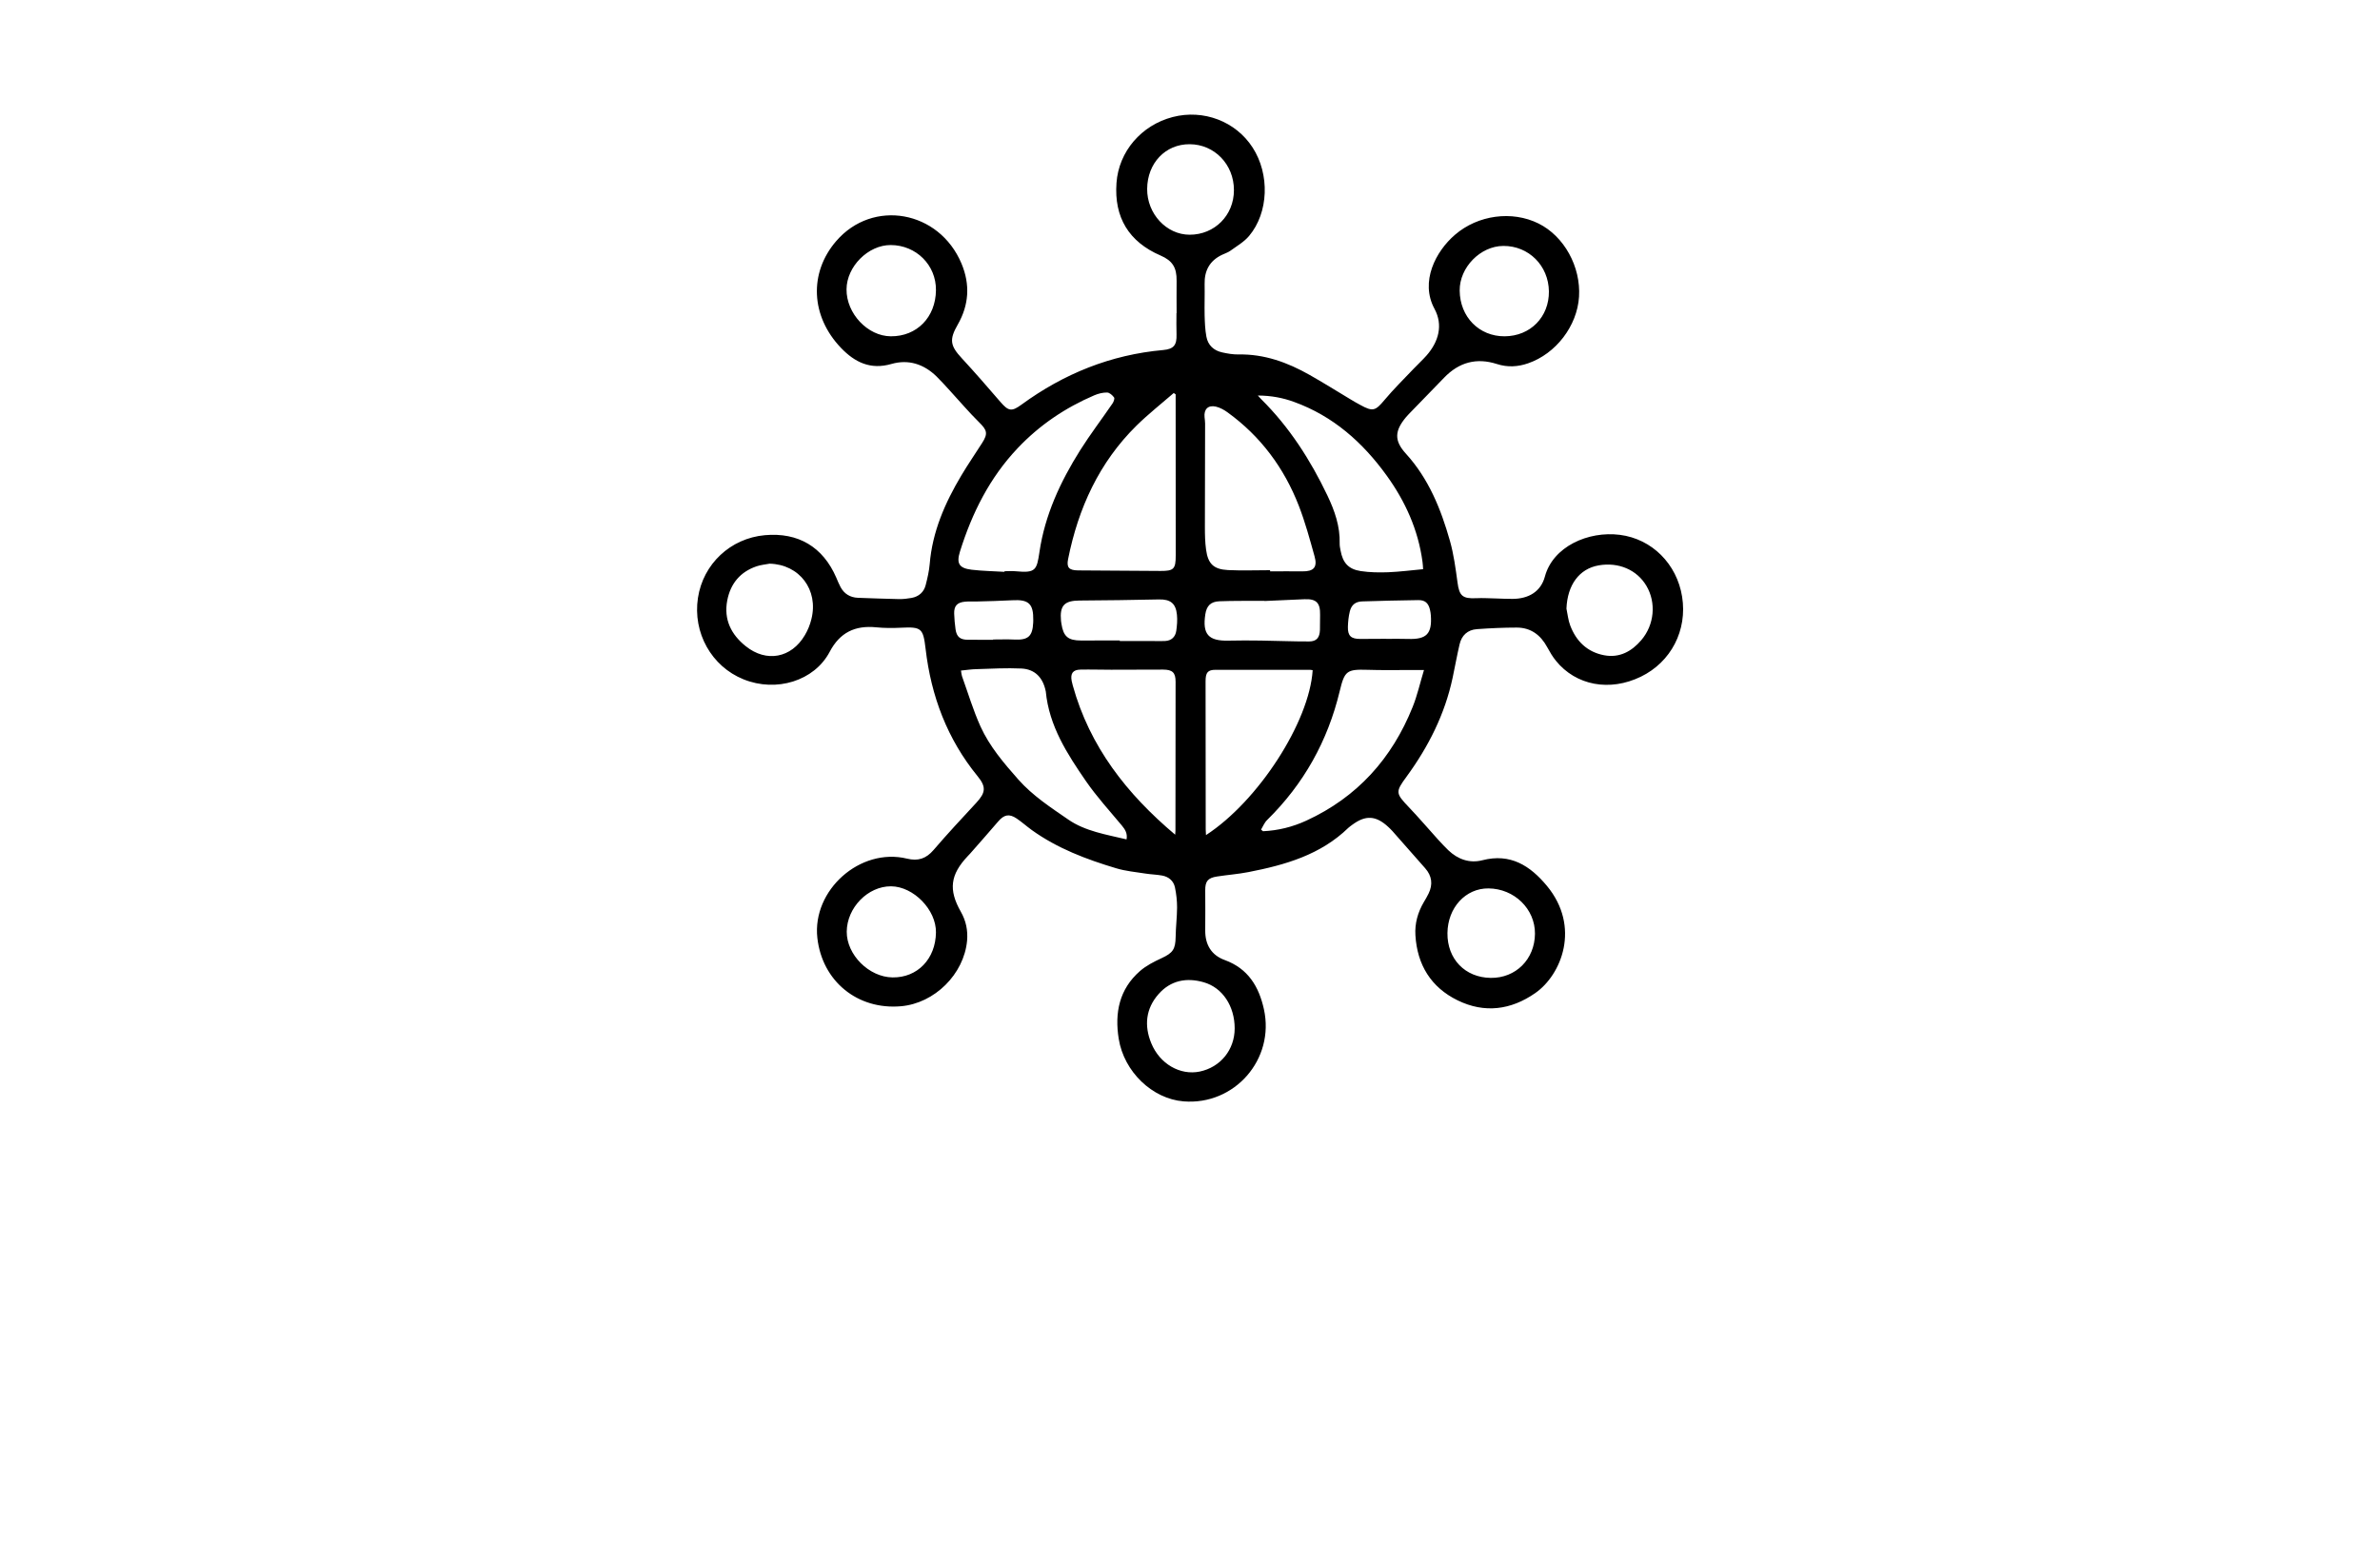 <?xml version="1.0" encoding="utf-8"?>
<!-- Generator: Adobe Illustrator 27.8.1, SVG Export Plug-In . SVG Version: 6.00 Build 0)  -->
<svg version="1.1" xmlns="http://www.w3.org/2000/svg" xmlns:xlink="http://www.w3.org/1999/xlink" x="0px" y="0px"
	 viewBox="0 0 350 230" style="enable-background:new 0 0 350 230;" xml:space="preserve">
<style type="text/css">
	.st0{fill:#CCFFE5;}
	.st1{fill:#1A87C2;}
	.st2{fill:#FFFEE3;}
	.st3{fill:#F8FCE3;}
	.st4{fill:#F1FFE6;}
	.st5{fill:#E1FFEF;}
	.st6{fill:#ADDAD0;}
	.st7{fill:#8DFFE9;}
	.st8{fill:#76DAC8;}
	.st9{fill:#006432;}
	.st10{fill:#0025FF;}
	.st11{fill:#00FF4E;}
	.st12{fill:#00FF85;}
	.st13{fill:#1E0D63;}
	.st14{fill:#FF4848;}
	.st15{fill:#00997C;}
	.st16{fill:#FF00C9;}
	.st17{fill:#00FF5B;}
	.st18{fill:#020044;}
	.st19{fill:#00FFCE;}
	.st20{fill:#00F3FF;}
	.st21{fill:#004437;}
	.st22{fill:#0019FF;}
	.st23{fill:#0031FF;}
	.st24{fill:#00D6AD;}
	.st25{fill:#9FDDFF;}
	.st26{fill:#720021;}
	.st27{fill:#CE7000;}
	.st28{fill:#205104;}
	.st29{fill:#004787;}
	.st30{fill:#FFFFFF;}
	.st31{fill:#EEB0F7;}
	.st32{fill:#004B96;}
	.st33{fill:#701000;}
	.st34{fill-rule:evenodd;clip-rule:evenodd;fill:#FFFF00;}
	.st35{fill-rule:evenodd;clip-rule:evenodd;fill:#68C7FC;}
	.st36{filter:url(#Adobe_OpacityMaskFilter);}
	.st37{fill-rule:evenodd;clip-rule:evenodd;fill:#FFFFFF;}
	
		.st38{mask:url(#earthglobe-b_00000087385483975625957440000004491752639183121025_);fill-rule:evenodd;clip-rule:evenodd;fill:#033D2B;}
	.st39{fill:#00FCFF;}
	.st40{fill:#003EF9;}
	.st41{fill:#001535;}
	.st42{fill:#003A55;}
	.st43{fill:#00FFEC;}
	.st44{fill:#FFFFA1;}
	.st45{fill:#EFFFC2;}
	.st46{fill:#FFD366;}
	.st47{fill:#CCFF73;}
	.st48{fill:#FFECC5;}
	.st49{fill:#DEFFA4;}
	.st50{fill:#CCFBFF;}
	.st51{fill:#FFF171;}
	.st52{fill-rule:evenodd;clip-rule:evenodd;fill:url(#SVGID_1_);}
	.st53{fill-rule:evenodd;clip-rule:evenodd;fill:url(#SVGID_00000171001673333227739960000018303728700565154962_);}
	.st54{fill-rule:evenodd;clip-rule:evenodd;fill:url(#SVGID_00000067235827538398561850000015892914544748269751_);}
	.st55{fill:#1C5D77;}
	.st56{fill:url(#SVGID_00000158012884116856486080000003049562965727108505_);}
	.st57{fill:url(#SVGID_00000170969909164322931660000013825018912156796832_);}
	.st58{fill:#115A77;}
	.st59{fill:url(#SVGID_00000075133694373049900340000017339585747186019202_);}
	.st60{fill:url(#SVGID_00000127761566420308845780000013707767528271919803_);}
	.st61{fill:url(#SVGID_00000071548500273106820280000007796745833957466033_);}
	.st62{fill:url(#SVGID_00000097475518005513784320000014983396041640436409_);}
	.st63{fill:url(#SVGID_00000073718772455754931370000016980909073762777240_);}
	.st64{fill:#00ADEE;}
	.st65{fill:#003454;}
	.st66{fill:#1C75BC;}
	.st67{fill:#EC1A3D;}
	.st68{fill:#115699;}
	.st69{fill:url(#SVGID_00000023971801462947709560000009120325645651722382_);}
	.st70{fill:#1286BC;}
	.st71{fill:#CE3348;}
	.st72{fill:#15A5CF;}
	.st73{fill:url(#SVGID_00000107570591263096930910000006504962971151615898_);}
	.st74{fill:url(#SVGID_00000080167989788055255120000000717656149667584919_);}
	.st75{fill:url(#SVGID_00000053517299492993551060000008066820661208671422_);}
	.st76{fill:url(#SVGID_00000078008057624514162120000005961455575384930486_);}
	.st77{fill:url(#SVGID_00000111190929552208864920000001977378814370522540_);}
	.st78{fill:#27A7BD;}
	.st79{fill:url(#SVGID_00000070084027499074183720000006328654525058998174_);}
	.st80{fill:#0C3366;}
	.st81{fill:#296616;}
	.st82{fill:url(#SVGID_00000055695402593229542060000002755018226488872338_);}
	.st83{fill:#FEFEFE;}
	.st84{fill:url(#SVGID_00000129896592945462614650000004701014072248832646_);}
	.st85{fill:#1F2F6F;}
	.st86{fill:#E22D9E;}
	.st87{fill:#24B6D6;}
	.st88{fill:#4785DF;}
	.st89{fill:#E5A85F;}
	.st90{fill:#B993D5;}
	.st91{fill:url(#SVGID_00000143600448729807979680000013158359601353445299_);}
	.st92{fill:url(#SVGID_00000004515773131415362990000013209548870081896070_);}
	.st93{fill:#BC201C;}
	.st94{fill:#F58622;}
	.st95{fill:#0093EC;}
	.st96{fill:#EA2B1E;}
	.st97{fill:#0370B7;}
	.st98{fill:#52BEE5;}
	.st99{fill:#0C1D54;}
	.st100{fill:url(#SVGID_00000168102204567246106700000009755381893295410346_);}
	.st101{fill:#021AB0;}
	.st102{fill:url(#SVGID_00000083071425552672337100000001595647250005068731_);}
	.st103{fill:#0B5BA1;}
	.st104{fill:#03BCF6;}
	.st105{fill:#12762D;}
	.st106{fill:#04175E;}
	.st107{fill:#1C3256;}
	.st108{fill:url(#SVGID_00000121981826401094717600000005731943572620788668_);}
	.st109{fill:url(#SVGID_00000023992600102532503710000011417447231389074108_);}
	.st110{filter:url(#Adobe_OpacityMaskFilter_00000069364617914922481600000009819780712108784045_);}
	.st111{filter:url(#Adobe_OpacityMaskFilter_00000032637670968401726330000004374657996593928347_);}
	
		.st112{mask:url(#id1_00000146485563377409592040000005772442032840226459_);fill:url(#SVGID_00000052804122840593962490000000595092042008083382_);}
	.st113{fill:url(#SVGID_00000147926092828778772310000001939716403870797445_);}
	.st114{filter:url(#Adobe_OpacityMaskFilter_00000066485555075302557670000005618151927462407868_);}
	.st115{filter:url(#Adobe_OpacityMaskFilter_00000027606465088726553120000004546670909853392289_);}
	
		.st116{mask:url(#id3_00000168109000624740836550000007834763661270834568_);fill:url(#SVGID_00000026885135799473063830000014400951439439212937_);}
	.st117{fill:url(#SVGID_00000001621977167551922410000017329182821058142360_);}
	.st118{fill:url(#SVGID_00000124879696762077968640000000172436400173710495_);}
	.st119{filter:url(#Adobe_OpacityMaskFilter_00000143597007114181795190000016061738303612280222_);}
	.st120{filter:url(#Adobe_OpacityMaskFilter_00000011720947419910542470000001202828304047029431_);}
	
		.st121{mask:url(#id6_00000132796066337860907750000005297968124821667726_);fill:url(#SVGID_00000065764584501308118330000005849904307378934406_);}
	.st122{fill:url(#SVGID_00000041983620348105181960000004117642460689135524_);}
	.st123{fill:#5EFAF7;}
	.st124{fill:url(#SVGID_00000036942823172239835490000007841007309314532792_);}
	.st125{fill:#6C5B8D;}
	.st126{fill:#59B8BD;}
	.st127{fill:#38718C;}
	.st128{fill:#222252;}
	.st129{fill:url(#SVGID_00000093143661609235186020000006222312724537221053_);}
	.st130{fill:url(#SVGID_00000165204759463649278600000014834932055194850235_);}
	.st131{fill:url(#SVGID_00000167358220475388661790000002929652481398454949_);}
	.st132{fill:#26CF70;}
	.st133{fill:#14A3F5;}
	.st134{fill:#FF6633;}
	.st135{fill:url(#SVGID_00000010290972033536635920000013199770185629022094_);}
	.st136{fill:url(#SVGID_00000022556084199719912450000014033113708007459759_);}
	.st137{fill:#2444C6;}
	.st138{fill-rule:evenodd;clip-rule:evenodd;fill:#29AAE3;}
	.st139{fill:#29AAE3;}
	.st140{fill:#FAA800;}
	.st141{fill-rule:evenodd;clip-rule:evenodd;fill:#FAA800;}
	.st142{fill-rule:evenodd;clip-rule:evenodd;}
	.st143{fill-rule:evenodd;clip-rule:evenodd;fill:#00B3E6;}
	.st144{fill:#6FB4CD;}
	.st145{fill:#04D974;}
	.st146{fill:#1FA698;}
	.st147{fill:#147DAC;}
	.st148{fill:#00B3E6;}
	.st149{fill:#0E2838;}
	.st150{fill:url(#SVGID_00000010996674025938051030000014080786724030133145_);}
	.st151{fill:url(#SVGID_00000095333926300915861770000007244572965237583248_);}
	.st152{fill-rule:evenodd;clip-rule:evenodd;fill:#66A30B;}
	.st153{fill-rule:evenodd;clip-rule:evenodd;fill:#04D974;}
	.st154{fill-rule:evenodd;clip-rule:evenodd;fill:#1D83B1;}
	.st155{fill-rule:evenodd;clip-rule:evenodd;fill:#CD0E07;}
	.st156{fill-rule:evenodd;clip-rule:evenodd;fill:#FFC319;}
	.st157{fill:url(#SVGID_00000147911403265656405500000003898345437689129910_);}
</style>
<g id="Layer_1">
</g>
<g id="Layer_2">
</g>
<g id="Layer_3">
</g>
<g id="Layer_4">
</g>
<g id="Layer_5">
</g>
<g id="Layer_6">
</g>
<g id="Layer_7">
</g>
<g id="Layer_8">
</g>
<g id="Layer_9">
</g>
<g id="Layer_10">
</g>
<g id="Layer_11">
</g>
<g id="Layer_12">
</g>
<g id="Layer_13">
</g>
<g id="_x31_-15">
</g>
<g id="Layer_15">
	<path d="M173.03,46.06c0-1.59-0.02-3.17,0-4.76c0.03-1.94-0.6-2.96-2.36-3.72c-4.66-2.01-6.85-5.61-6.48-10.68
		c0.33-4.61,3.65-8.49,8.27-9.69c4.53-1.17,9.27,0.64,11.75,4.49c2.54,3.93,2.37,9.56-0.52,13c-0.74,0.88-1.81,1.5-2.77,2.19
		c-0.36,0.26-0.82,0.39-1.22,0.59c-1.82,0.87-2.6,2.34-2.55,4.32c0.03,1.53-0.03,3.06,0,4.59c0.03,1.04,0.07,2.1,0.26,3.12
		c0.23,1.26,1.08,2.05,2.33,2.32c0.77,0.17,1.57,0.31,2.36,0.3c3.82-0.08,7.24,1.17,10.49,3.01c2,1.13,3.94,2.35,5.91,3.53
		c0.51,0.31,1.02,0.61,1.55,0.89c1.85,1.02,2.22,0.86,3.55-0.73c1.34-1.6,2.84-3.07,4.28-4.59c0.62-0.66,1.3-1.27,1.9-1.95
		c1.8-2.04,2.46-4.49,1.18-6.86c-2.17-4,0.18-8.48,3.02-10.91c3.37-2.9,8.38-3.58,12.27-1.65c3.77,1.87,6.24,6.35,5.96,10.78
		c-0.27,4.29-3.4,8.37-7.48,9.78c-1.52,0.53-3.04,0.61-4.59,0.11c-3.01-0.97-5.58-0.26-7.76,2c-1.73,1.8-3.47,3.58-5.21,5.37
		c-0.14,0.14-0.27,0.29-0.4,0.44c-1.67,2-1.78,3.44-0.03,5.36c3.37,3.7,5.16,8.16,6.49,12.85c0.56,1.98,0.83,4.05,1.11,6.1
		c0.26,1.97,0.73,2.41,2.74,2.32c0.99-0.05,1.98,0.02,2.98,0.04c0.79,0.02,1.59,0.07,2.38,0.06c2.33-0.01,4.15-1.05,4.75-3.28
		c1.18-4.41,6.37-6.73,11.02-6.14c4.73,0.6,8.39,4.28,9.16,9.1c0.79,4.93-1.62,9.6-6.06,11.76c-4.58,2.23-9.55,1.31-12.5-2.34
		c-0.5-0.61-0.9-1.31-1.28-2c-0.97-1.79-2.41-2.88-4.48-2.88c-1.95,0-3.91,0.09-5.86,0.23c-1.37,0.1-2.25,0.92-2.55,2.25
		c-0.38,1.63-0.67,3.27-1.02,4.91c-1.14,5.36-3.56,10.14-6.77,14.53c-1.66,2.26-1.62,2.44,0.33,4.49c1.49,1.56,2.88,3.2,4.33,4.8
		c0.48,0.52,0.96,1.04,1.47,1.53c1.41,1.35,3.14,1.96,5.01,1.48c4.14-1.07,7.04,0.81,9.5,3.77c4.99,6.03,2.14,13.08-1.71,15.76
		c-3.58,2.5-7.48,3.01-11.43,1.07c-3.91-1.91-5.94-5.23-6.2-9.57c-0.11-1.73,0.35-3.37,1.24-4.88c0.25-0.41,0.49-0.83,0.7-1.26
		c0.65-1.34,0.49-2.59-0.5-3.71c-1.61-1.83-3.22-3.66-4.83-5.48c-0.19-0.21-0.4-0.41-0.6-0.6c-1.83-1.69-3.34-1.77-5.32-0.3
		c-0.18,0.14-0.37,0.26-0.54,0.42c-4.1,3.99-9.31,5.47-14.7,6.52c-1.53,0.3-3.09,0.41-4.63,0.65c-1.36,0.21-1.74,0.71-1.73,2.05
		c0.01,1.96,0.02,3.91,0,5.87c-0.02,2.11,0.91,3.66,2.88,4.37c3.43,1.25,5.02,3.91,5.75,7.23c1.63,7.37-4.32,14.16-11.82,13.55
		c-4.6-0.37-8.75-4.36-9.53-9.19c-0.62-3.84,0.08-7.32,3.13-9.98c0.92-0.8,2.07-1.38,3.19-1.9c1.64-0.76,2.02-1.3,2.05-3.12
		c0.02-1.44,0.2-2.89,0.21-4.33c0-0.98-0.11-1.98-0.31-2.94c-0.2-0.96-0.91-1.57-1.88-1.75c-0.81-0.15-1.63-0.16-2.44-0.29
		c-1.45-0.23-2.93-0.36-4.32-0.78c-4.38-1.31-8.65-2.92-12.41-5.62c-0.76-0.55-1.46-1.18-2.23-1.7c-1.11-0.75-1.86-0.57-2.73,0.45
		c-1.36,1.59-2.75,3.16-4.13,4.73c-0.11,0.13-0.24,0.24-0.35,0.37c-2.55,2.71-2.84,4.93-1,8.16c0.76,1.34,1.05,2.74,0.92,4.25
		c-0.45,4.93-4.78,9.22-9.72,9.65c-6.4,0.56-11.59-3.68-12.3-10.05c-0.78-7.04,6.3-13.33,13.18-11.66c1.63,0.4,2.81,0.01,3.91-1.27
		c2.03-2.37,4.16-4.65,6.28-6.94c1.39-1.5,1.48-2.35,0.19-3.92c-4.46-5.46-6.83-11.77-7.64-18.71c-0.36-3.04-0.6-3.27-3.62-3.12
		c-1.21,0.06-2.45,0.06-3.65-0.06c-3.11-0.31-5.34,0.76-6.84,3.61c-2.26,4.28-7.85,5.99-12.67,4.04c-4.71-1.9-7.48-6.85-6.7-11.98
		c0.76-4.99,4.78-8.76,9.84-9.22c4.9-0.44,8.54,1.72,10.5,6.24c0.2,0.47,0.39,0.94,0.63,1.39c0.54,1,1.41,1.53,2.55,1.58
		c2.01,0.07,4.02,0.15,6.03,0.19c0.62,0.01,1.25-0.06,1.86-0.17c1.07-0.2,1.81-0.84,2.08-1.89c0.26-1.01,0.5-2.04,0.59-3.08
		c0.39-4.76,2.24-8.99,4.64-13.02c0.97-1.63,2.05-3.2,3.07-4.8c0.9-1.4,0.72-1.9-0.46-3.06c-1.51-1.49-2.88-3.12-4.32-4.68
		c-0.63-0.69-1.26-1.39-1.92-2.04c-1.87-1.83-4.14-2.56-6.64-1.84c-3.07,0.89-5.38-0.24-7.41-2.36c-4.46-4.65-4.74-11.03-0.72-15.7
		c5.39-6.27,15.16-4.52,18.44,3.3c1.29,3.09,1.1,6.08-0.56,8.98c-1.27,2.21-1.11,3.1,0.63,4.97c1.92,2.08,3.78,4.22,5.63,6.37
		c1.2,1.39,1.66,1.49,3.12,0.42c6.23-4.55,13.13-7.34,20.84-8.03c1.56-0.14,2.01-0.74,1.96-2.28c-0.04-1.05-0.01-2.1-0.01-3.14
		C172.98,46.06,173.01,46.06,173.03,46.06z M186.78,83.86c0,0.06,0,0.11,0,0.17c1.59,0,3.17-0.02,4.76,0
		c1.65,0.02,2.23-0.6,1.78-2.2c-0.7-2.51-1.38-5.03-2.32-7.45c-2.16-5.56-5.61-10.21-10.47-13.73c-0.51-0.37-1.12-0.71-1.73-0.85
		c-1.15-0.26-1.78,0.4-1.66,1.56c0.03,0.31,0.08,0.62,0.08,0.93c-0.01,5.07-0.03,10.15-0.03,15.22c0,1.1,0.02,2.22,0.17,3.31
		c0.28,2.09,1.1,2.91,3.22,3.02C182.64,83.94,184.71,83.86,186.78,83.86z M172.89,58c-0.09-0.07-0.19-0.13-0.28-0.2
		c-1.83,1.59-3.74,3.09-5.47,4.79c-5.51,5.43-8.57,12.15-10.07,19.65c-0.24,1.22,0.13,1.63,1.45,1.65c4.05,0.03,8.1,0.06,12.15,0.08
		c1.95,0.01,2.23-0.29,2.23-2.27c0-7.51-0.01-15.02-0.01-22.52C172.89,58.79,172.89,58.39,172.89,58z M147.72,84.1
		c0-0.03,0-0.06,0-0.09c0.57,0,1.14-0.05,1.7,0.01c2.88,0.28,3.05-0.19,3.44-2.83c0.8-5.45,3.08-10.35,5.98-14.96
		c1.49-2.36,3.19-4.59,4.77-6.9c0.17-0.25,0.34-0.72,0.22-0.88c-0.24-0.33-0.67-0.72-1.03-0.72c-0.63-0.01-1.29,0.16-1.88,0.41
		c-4.27,1.83-8.05,4.38-11.25,7.76c-4.13,4.35-6.73,9.56-8.5,15.22c-0.55,1.77-0.11,2.45,1.72,2.67
		C144.49,83.98,146.11,84,147.72,84.1z M184.97,58.17c0.28,0.3,0.39,0.42,0.5,0.54c4.14,4.1,7.23,8.92,9.73,14.15
		c1.08,2.26,1.88,4.55,1.81,7.09c-0.01,0.34,0.07,0.68,0.13,1.01c0.33,1.81,1.15,2.75,2.97,3.03c1.33,0.2,2.71,0.22,4.06,0.17
		c1.69-0.07,3.37-0.29,5.11-0.45c-0.03-0.43-0.04-0.76-0.09-1.09c-0.63-4.69-2.52-8.87-5.26-12.67c-3.52-4.88-7.88-8.76-13.63-10.84
		C188.66,58.51,186.95,58.18,184.97,58.17z M193.04,98.57c-0.13-0.02-0.27-0.06-0.4-0.06c-4.62,0-9.25-0.01-13.87,0
		c-1.16,0-1.48,0.4-1.48,1.68c0.01,7.26,0.01,14.52,0.02,21.78c0,0.27,0.03,0.53,0.04,0.85
		C185.05,117.82,192.56,106.17,193.04,98.57z M141.32,98.62c0.07,0.4,0.08,0.63,0.15,0.83c0.89,2.47,1.64,5,2.72,7.39
		c1.33,2.93,3.42,5.38,5.55,7.79c2.13,2.41,4.8,4.14,7.37,5.91c2.48,1.71,5.58,2.2,8.56,2.91c0.16-0.89-0.22-1.47-0.71-2.06
		c-1.77-2.13-3.66-4.19-5.23-6.46c-2.78-4.03-5.46-8.16-5.94-13.25c0-0.03-0.01-0.06-0.02-0.08c-0.41-1.95-1.58-3.19-3.58-3.28
		c-2.17-0.1-4.35,0.02-6.52,0.09C142.91,98.42,142.14,98.54,141.32,98.62z M172.82,122.76c0.02-0.31,0.04-0.44,0.04-0.57
		c0.01-7.31,0.02-14.63,0.02-21.94c0-1.33-0.46-1.76-1.82-1.77c-2.55,0-5.1,0.02-7.65,0.02c-1.5,0-3.01-0.05-4.51-0.02
		c-1.12,0.02-1.51,0.56-1.3,1.67c0.04,0.22,0.1,0.44,0.16,0.66C160.25,109.79,165.68,116.75,172.82,122.76z M185.45,122.01
		c0.09,0.08,0.18,0.16,0.28,0.24c2.23-0.1,4.36-0.63,6.38-1.56c7.48-3.44,12.59-9.13,15.63-16.71c0.69-1.71,1.09-3.54,1.67-5.44
		c-0.82,0-1.38,0-1.94,0c-2.13,0-4.25,0.04-6.38-0.03c-3.04-0.09-3.36,0.15-4.08,3.16c-1.76,7.32-5.29,13.64-10.66,18.92
		C185.95,120.97,185.74,121.53,185.45,122.01z M137.64,42.68c0.04-3.69-2.9-6.62-6.64-6.64c-3.31-0.02-6.49,3.15-6.51,6.51
		c-0.03,3.56,3.11,6.89,6.51,6.91C134.83,49.49,137.6,46.66,137.64,42.68z M214.66,42.73c0.03,3.88,2.86,6.75,6.61,6.73
		c3.78-0.02,6.55-2.84,6.51-6.61c-0.05-3.79-2.98-6.71-6.71-6.68C217.7,36.19,214.63,39.33,214.66,42.73z M181.57,151.24
		c0-3.25-1.77-5.97-4.53-6.77c-2.54-0.74-4.89-0.29-6.67,1.74c-1.88,2.13-2.13,4.65-1.06,7.23c1.25,3.04,4.24,4.74,7.1,4.16
		C179.47,156.97,181.57,154.4,181.57,151.24z M137.64,137.14c0.05-3.33-3.29-6.76-6.6-6.79c-3.41-0.02-6.49,3.14-6.52,6.67
		c-0.02,3.4,3.27,6.69,6.74,6.73C134.92,143.8,137.59,141.03,137.64,137.14z M113.18,82.9c-0.64,0.12-1.3,0.18-1.9,0.38
		c-2.42,0.82-3.85,2.54-4.33,5.02c-0.54,2.8,0.57,5.02,2.71,6.73c3.05,2.45,6.72,1.75,8.7-1.61c0.43-0.72,0.76-1.53,0.96-2.35
		C120.41,86.74,117.56,83.01,113.18,82.9z M219.22,143.82c3.69,0.05,6.48-2.74,6.51-6.49c0.03-3.65-3.04-6.64-6.84-6.67
		c-3.36-0.03-5.99,2.83-6.03,6.57C212.82,141.04,215.45,143.77,219.22,143.82z M174.94,21.21c-3.56-0.01-6.21,2.78-6.24,6.57
		c-0.03,3.65,2.83,6.74,6.25,6.74c3.67,0,6.51-2.85,6.51-6.55C181.47,24.19,178.6,21.22,174.94,21.21z M230.36,89.51
		c0.18,0.83,0.25,1.69,0.55,2.47c0.88,2.33,2.51,3.92,5,4.39c2.25,0.42,4.04-0.56,5.47-2.24c1.91-2.25,2.2-5.48,0.75-7.95
		c-1.39-2.37-4.09-3.54-7.03-3.03C232.24,83.65,230.5,86.02,230.36,89.51z M185.95,88.39c0-0.01,0-0.02,0-0.02
		c-0.14,0-0.28,0-0.42,0c-2.07,0.01-4.14-0.02-6.2,0.06c-1.3,0.05-1.89,0.68-2.08,1.93c-0.44,2.92,0.46,3.93,3.4,3.86
		c1.59-0.04,3.17-0.03,4.76-0.01c2.37,0.03,4.74,0.14,7.12,0.13c1.1-0.01,1.54-0.57,1.58-1.7c0.02-0.74,0.01-1.47,0.02-2.21
		c0.04-1.78-0.56-2.38-2.32-2.3C189.85,88.23,187.9,88.31,185.95,88.39z M164.67,94.19c0,0.03,0,0.06,0,0.09c1.7,0,3.4,0,5.1,0
		c0.54,0,1.07,0.03,1.61-0.01c0.92-0.06,1.47-0.62,1.6-1.49c0.11-0.78,0.18-1.58,0.1-2.36c-0.16-1.69-0.97-2.3-2.66-2.26
		c-3.88,0.08-7.75,0.14-11.63,0.16c-2.27,0.01-2.97,0.73-2.76,2.99c0.01,0.14,0.03,0.28,0.06,0.42c0.29,1.88,0.97,2.47,2.89,2.47
		C160.87,94.19,162.77,94.19,164.67,94.19z M203.85,93.95c0,0,0,0.01,0,0.01c1.08,0,2.15-0.03,3.23,0.01
		c2.7,0.09,3.53-0.75,3.34-3.46c-0.02-0.28-0.06-0.56-0.13-0.84c-0.23-0.98-0.73-1.43-1.73-1.41c-2.75,0.04-5.49,0.1-8.23,0.19
		c-0.99,0.03-1.59,0.5-1.83,1.48c-0.18,0.74-0.26,1.51-0.28,2.27c-0.03,1.32,0.47,1.77,1.8,1.77
		C201.3,93.95,202.58,93.95,203.85,93.95z M146.04,94.1c0-0.02,0-0.03,0-0.05c1.05,0,2.1-0.04,3.14,0.01c2,0.1,2.67-0.47,2.76-2.49
		c0.01-0.11,0.01-0.23,0.01-0.34c0.04-2.44-0.67-3.09-3.09-2.95c-1.72,0.1-3.45,0.13-5.18,0.18c-0.59,0.02-1.19-0.03-1.78,0.03
		c-1.15,0.11-1.62,0.63-1.58,1.78c0.02,0.76,0.1,1.53,0.2,2.28c0.16,1.13,0.7,1.55,1.85,1.54C143.61,94.09,144.82,94.1,146.04,94.1z
		"/>
</g>
</svg>
